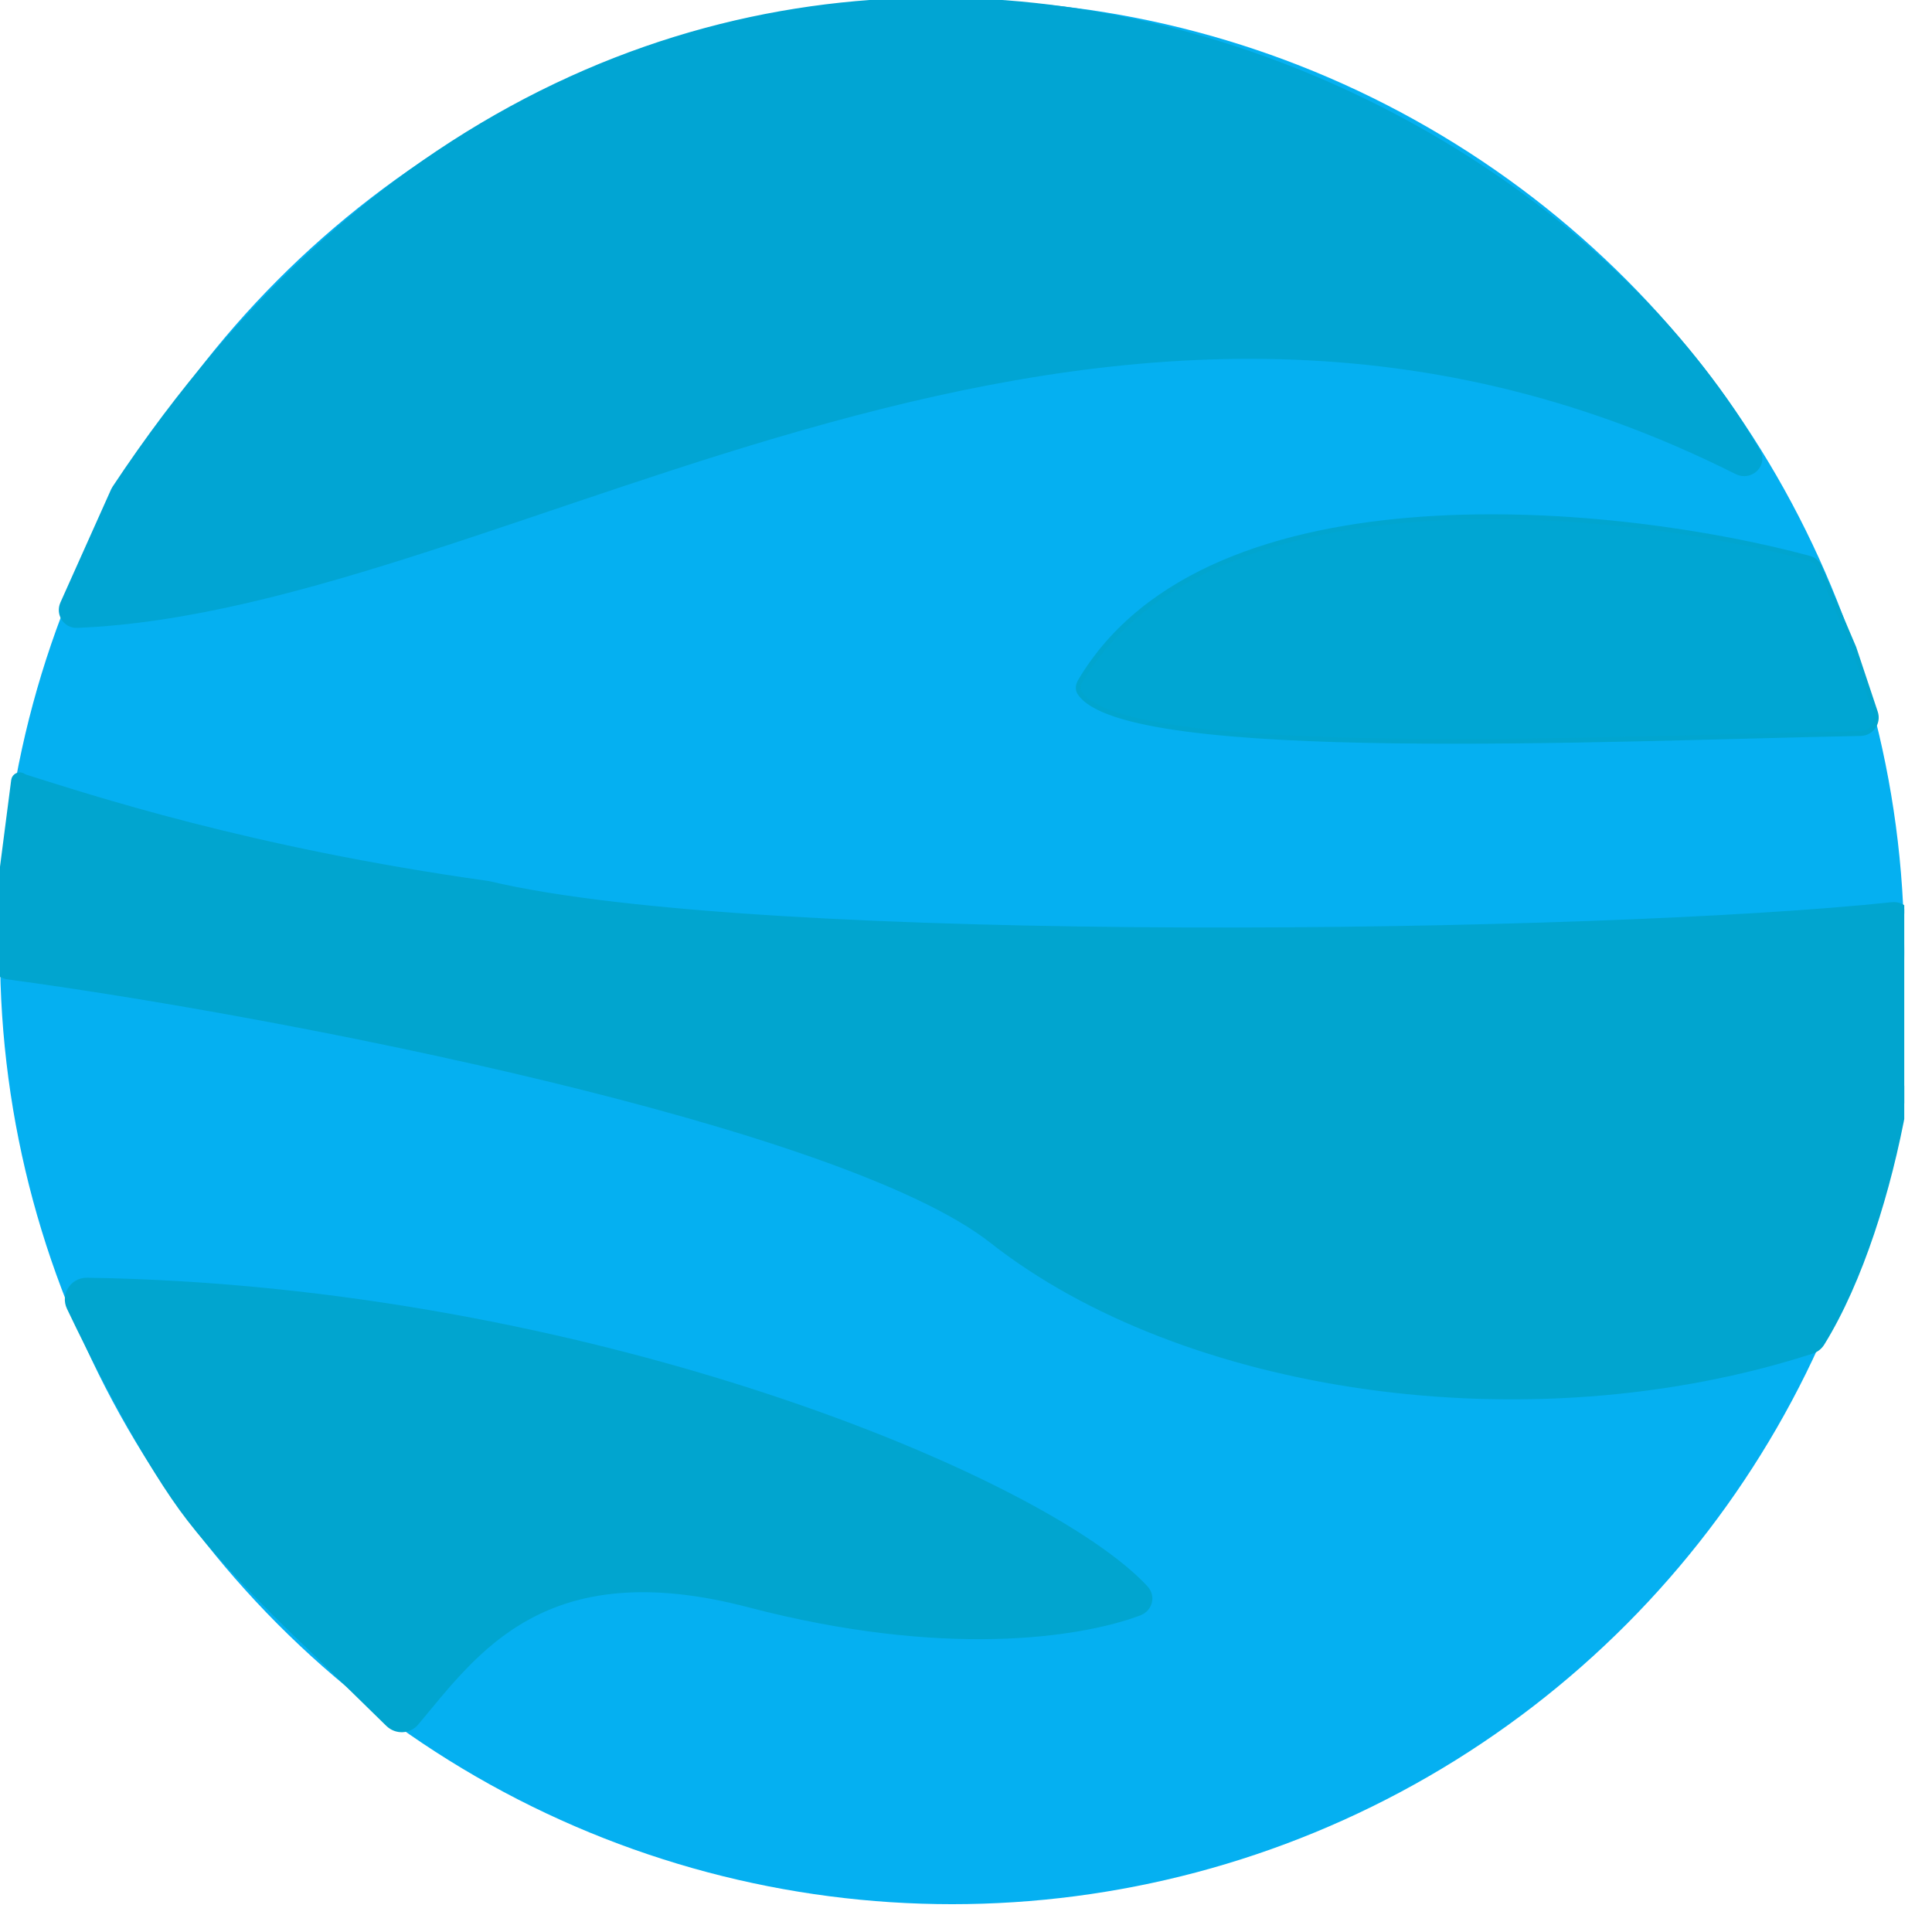 <svg width="58" height="58" viewBox="0 0 58 58" fill="none" xmlns="http://www.w3.org/2000/svg">
<g clip-path="url(#clip0_3118_12182)">
<circle cx="28.584" cy="28.582" r="28.583" fill="#05B0F1"/>
<path d="M52.135 14.167C32.753 4.423 15.389 18.259 2.315 18.777C1.967 18.791 1.738 18.433 1.88 18.115L3.401 14.72C3.412 14.696 3.425 14.672 3.439 14.651C19.159 -9.079 44.939 0.107 52.771 13.541C53.008 13.946 52.554 14.378 52.135 14.167Z" fill="#01A5D3" stroke="#01A5D3" stroke-width="0.144"/>
<path d="M32.429 20.449C36.308 13.9 48.737 15.242 54.322 16.76C54.462 16.798 54.572 16.898 54.629 17.032L55.656 19.448L56.303 21.388C56.406 21.697 56.181 22.016 55.856 22.022C48.369 22.163 33.776 22.88 32.412 20.8C32.342 20.694 32.364 20.558 32.429 20.449Z" fill="#00A6D3" stroke="#01A5CF" stroke-width="0.144"/>
<path d="M29.786 37.241C25.297 33.709 8.49 30.427 0.244 29.316C-0.074 29.273 -0.294 28.982 -0.253 28.664L0.423 23.426C0.44 23.294 0.593 23.229 0.7 23.309C0.716 23.321 0.732 23.33 0.751 23.336C2.635 23.924 7.445 25.527 14.667 26.537C22.759 28.478 48.084 28.099 56.788 27.173C56.99 27.151 57.182 27.233 57.26 27.421C58.084 29.389 57.003 36.582 54.691 40.32C54.621 40.433 54.514 40.515 54.388 40.555C45.808 43.322 35.489 41.726 29.786 37.241Z" fill="#01A5CF" stroke="#01A5CF" stroke-width="0.175"/>
<path d="M22.474 48.164C16.312 46.551 14.26 49.607 12.487 51.716C12.275 51.969 11.895 51.981 11.659 51.75L9.205 49.351L9.197 49.344C9.104 49.257 6.696 46.99 5.455 45.273C4.171 43.498 2.753 40.645 2.09 39.254C1.908 38.873 2.189 38.44 2.612 38.446C17.67 38.67 31.389 44.436 34.384 47.682C34.611 47.929 34.511 48.298 34.196 48.416C32.42 49.08 28.35 49.703 22.474 48.164Z" fill="#01A5CF" stroke="#01A5CF" stroke-width="0.175"/>
</g>
<defs>
<clipPath id="clip0_3118_12182">
<rect width="57.167" height="57.167" fill="white"/>
</clipPath>
</defs>
</svg>
